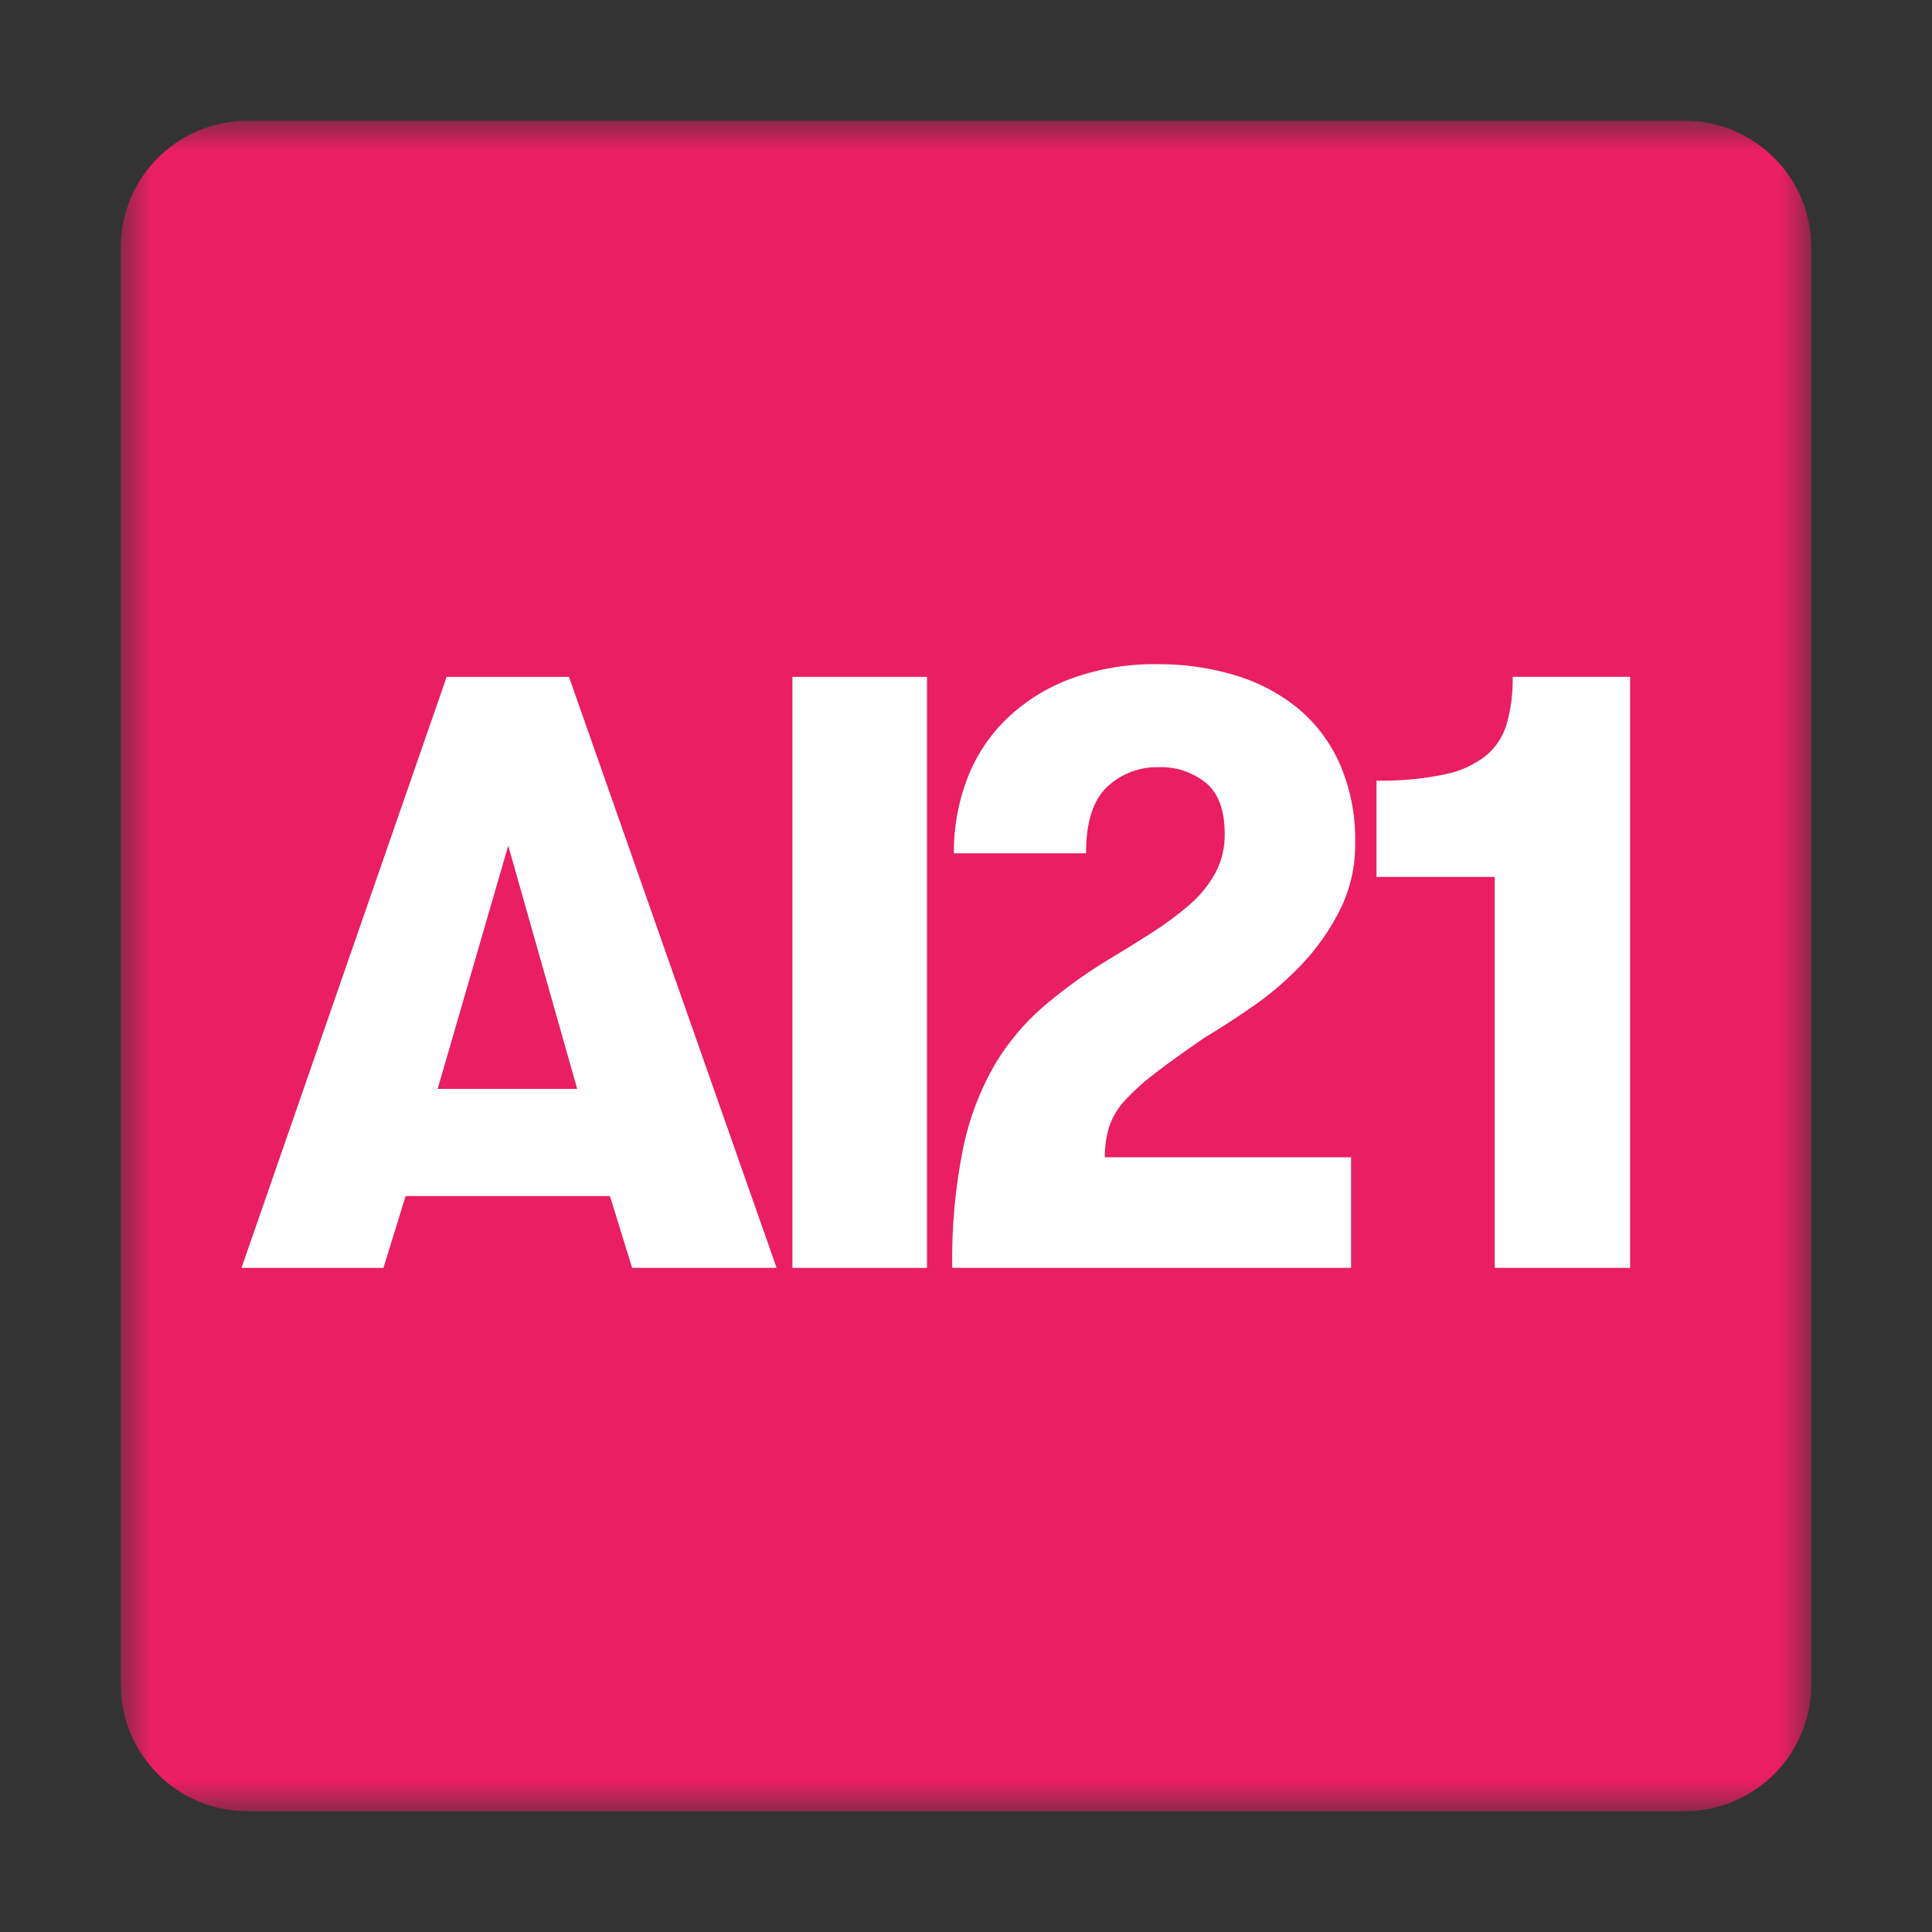 <svg width="32" height="32" viewBox="0 0 32 32" fill="none" xmlns="http://www.w3.org/2000/svg">
  <rect x="0" y="0" width="32" height="32" fill="#333333" stroke="none"/>
  <mask
    id="mask0_2580_13"
    style="mask-type: luminance"
    maskUnits="userSpaceOnUse"
    x="2"
    y="2"
    width="28"
    height="28"
  >
    <path d="M30 2H2V30H30V2Z" fill="white" />
  </mask>
  <g mask="url(#mask0_2580_13)">
    <path
      d="M27.9 2H4.1C2.94 2 2 2.94 2 4.1V27.9C2 29.06 2.94 30 4.1 30H27.9C29.06 30 30 29.06 30 27.9V4.1C30 2.94 29.06 2 27.9 2Z"
      fill="#E91E63"
    />
    <path
      d="M10.47 21L10.103 19.811H6.718L6.351 21H4L7.398 11.211H9.424L12.863 21H10.47ZM8.418 14.007L7.249 18.035H9.56L8.418 14.007Z"
      fill="white"
    />
    <path d="M13.125 11.211H15.354V21H13.125V11.211Z" fill="white" />
    <path
      d="M15.956 19C16.056 18.517 16.233 18.054 16.479 17.63C16.693 17.271 16.962 16.95 17.274 16.679C17.593 16.406 17.932 16.158 18.287 15.938C18.568 15.77 18.828 15.609 19.068 15.455C19.29 15.315 19.501 15.159 19.701 14.987C19.873 14.839 20.018 14.662 20.129 14.462C20.235 14.263 20.289 14.039 20.285 13.812C20.285 13.42 20.181 13.138 19.973 12.966C19.752 12.789 19.477 12.697 19.198 12.707C18.879 12.697 18.57 12.815 18.334 13.036C18.103 13.255 17.988 13.621 17.988 14.134H15.799C15.795 13.708 15.871 13.285 16.023 12.889C16.169 12.512 16.395 12.173 16.683 11.896C16.99 11.606 17.35 11.382 17.743 11.239C18.206 11.072 18.694 10.992 19.184 11.001C19.604 10.999 20.023 11.057 20.427 11.175C20.804 11.283 21.157 11.463 21.467 11.707C21.773 11.953 22.017 12.269 22.181 12.63C22.366 13.049 22.457 13.505 22.446 13.966C22.451 14.355 22.362 14.739 22.188 15.084C22.021 15.413 21.808 15.714 21.556 15.979C21.309 16.238 21.039 16.47 20.747 16.672C20.457 16.872 20.194 17.042 19.958 17.182C19.632 17.406 19.362 17.599 19.149 17.763C18.967 17.898 18.797 18.05 18.64 18.217C18.523 18.341 18.432 18.488 18.375 18.651C18.322 18.818 18.297 18.992 18.3 19.168H22.378V21H15.772C15.76 20.328 15.822 19.658 15.956 19Z"
      fill="white"
    />
    <path
      d="M22.799 12.93C23.18 12.938 23.561 12.903 23.934 12.825C24.183 12.776 24.418 12.669 24.62 12.51C24.783 12.372 24.901 12.187 24.96 11.979C25.028 11.729 25.06 11.47 25.055 11.21H27V21H24.757V14.525H22.799V12.93Z"
      fill="white"
    />
  </g>
</svg>
